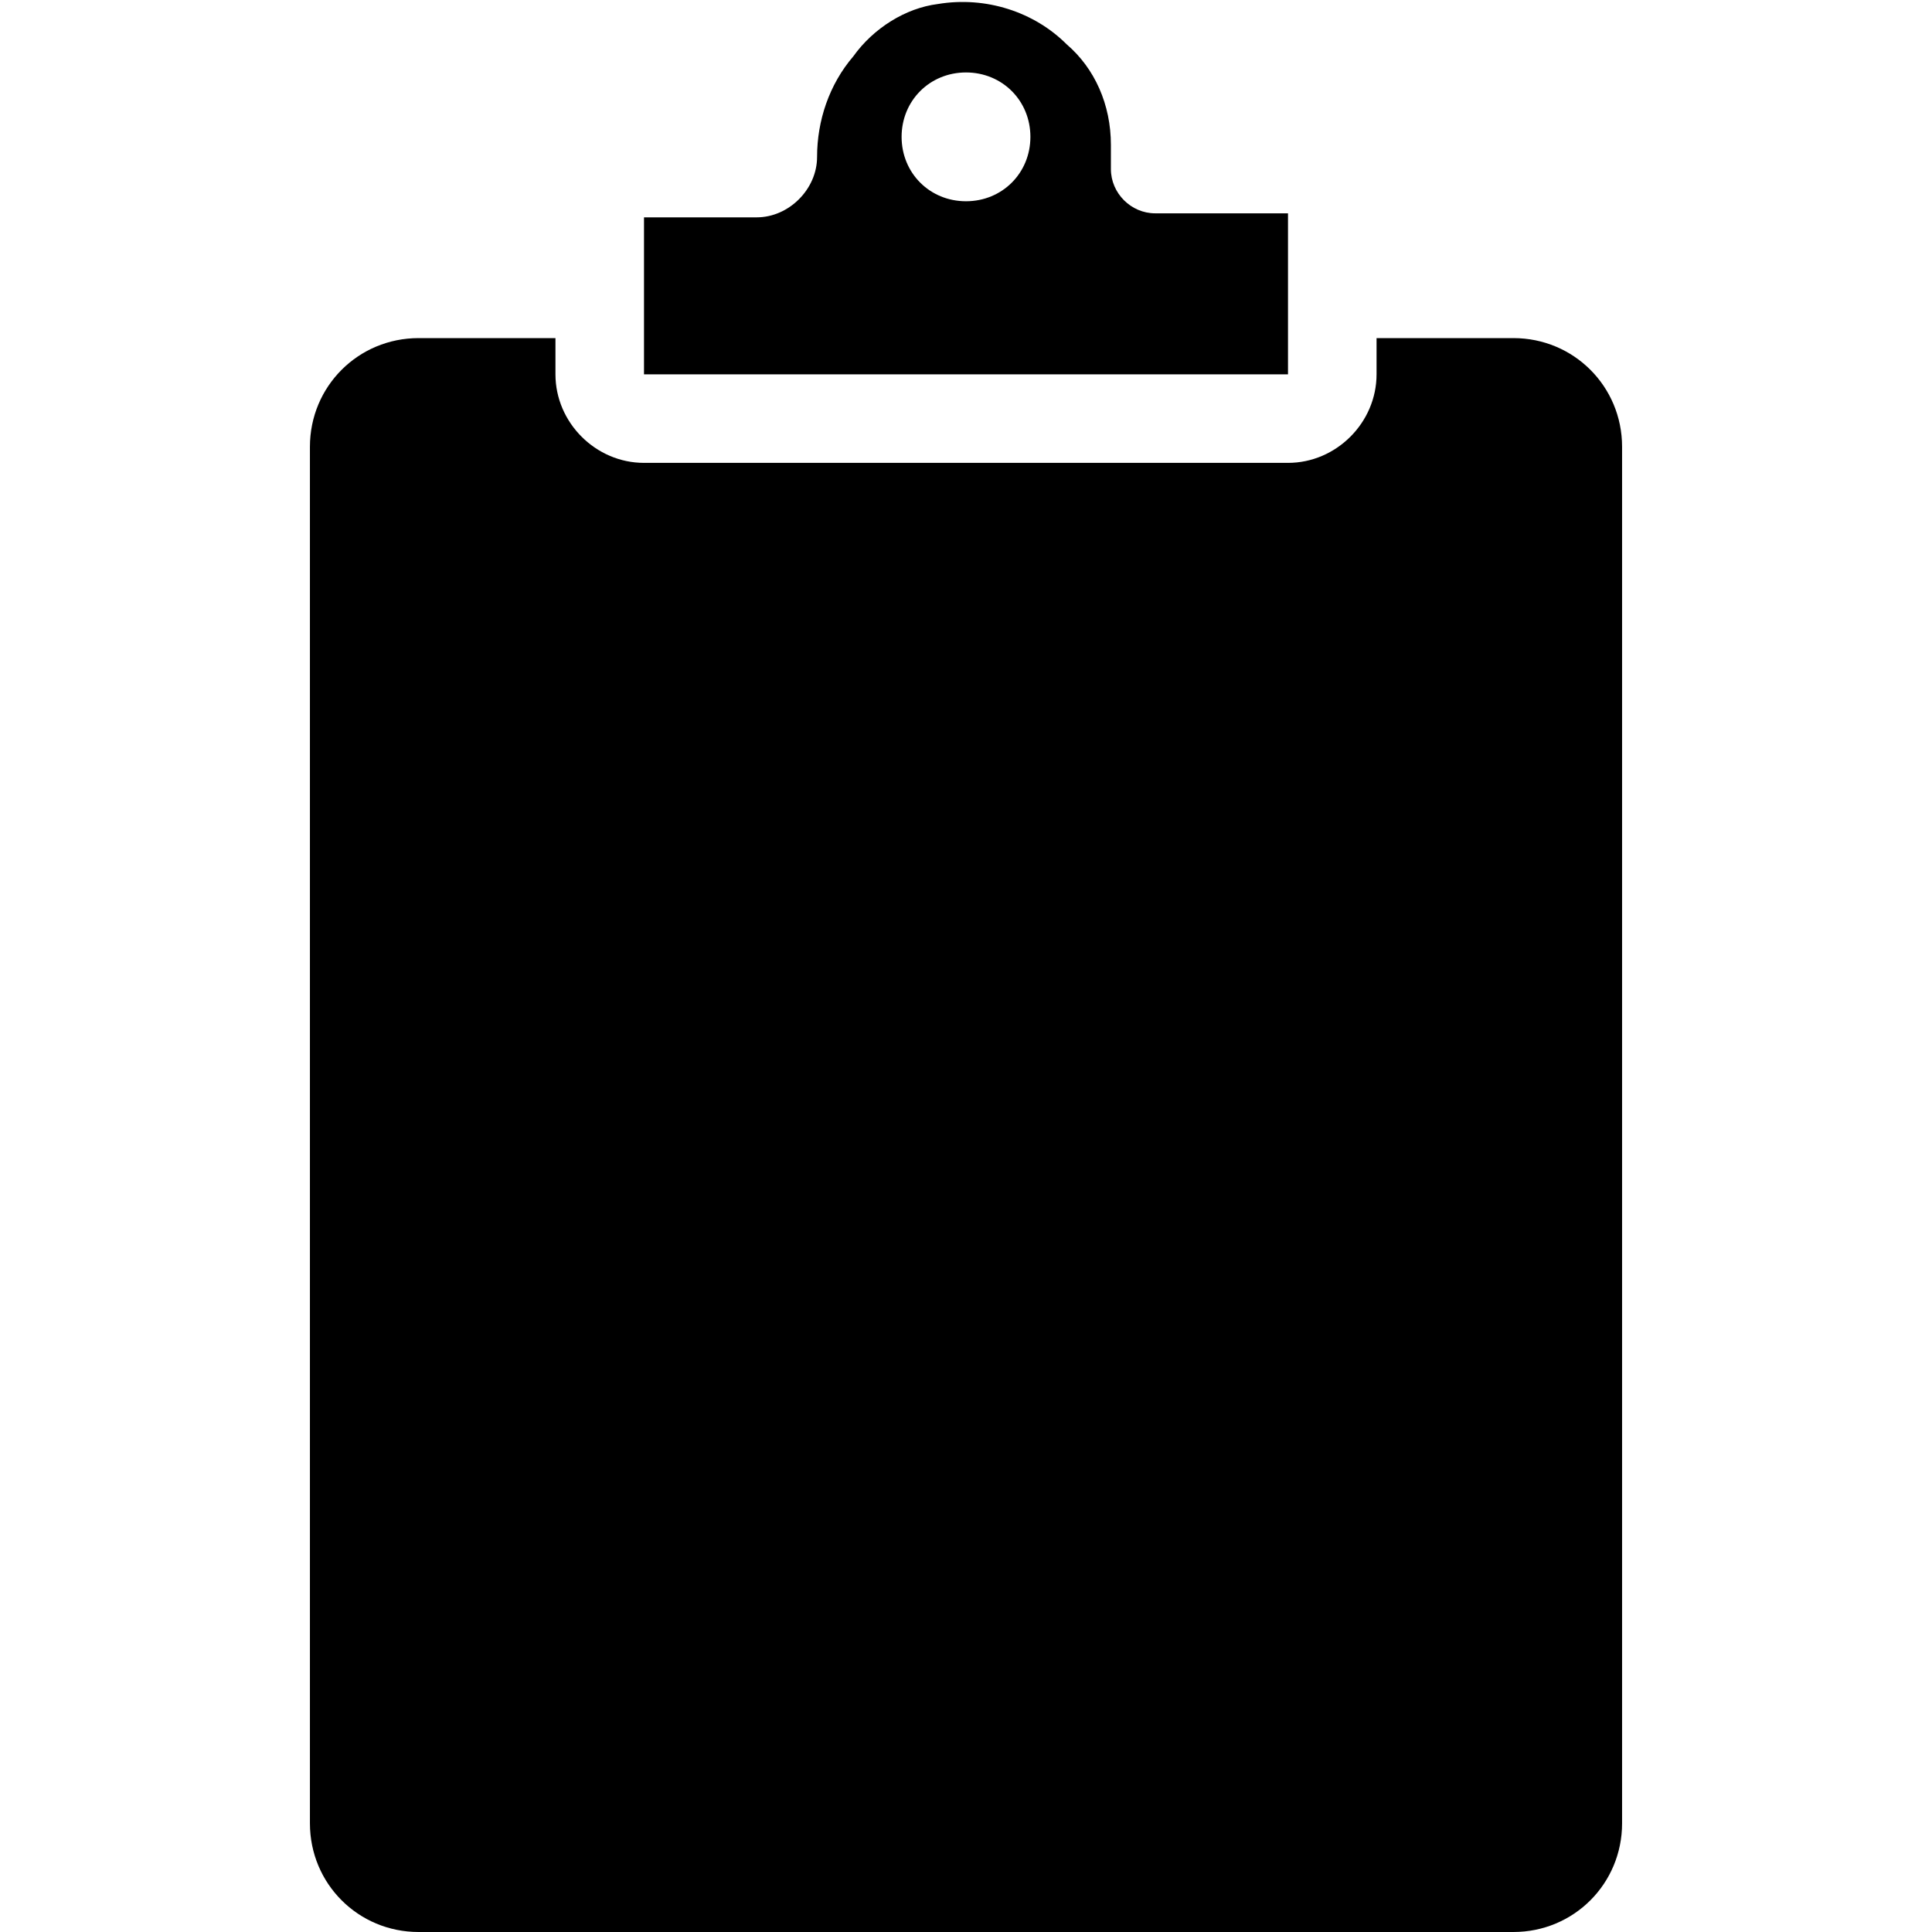 <svg id="_x30_7_Clip_Board" enable-background="new 0 0 48 48" height="512" viewBox="0 0 48 48" width="512" xmlns="http://www.w3.org/2000/svg"><g><g><g><path d="m10.4 8.4c-1.5 0-2.7 1.2-2.7 2.7v34.2c0 1.5 1.2 2.7 2.7 2.7h27.2c1.5 0 2.7-1.2 2.7-2.7v-34.2c0-1.5-1.2-2.7-2.7-2.7h-3.4v.9c0 1.2-1 2.2-2.2 2.2h-16c-1.2 0-2.2-1-2.2-2.2v-.9z"/><path d="m28.7 5.3c-.6 0-1.1-.5-1.1-1.1v-.6c0-1-.4-1.9-1.1-2.5-.8-.8-2-1.2-3.2-1-.8.1-1.6.6-2.1 1.3-.6.7-.9 1.6-.9 2.5 0 .8-.7 1.5-1.5 1.5h-2.8v3.9h16v-4zm-4.7-.3c-.9 0-1.6-.7-1.6-1.6s.7-1.6 1.6-1.6 1.6.7 1.6 1.6-.7 1.6-1.6 1.6z"/></g></g></g></svg>
